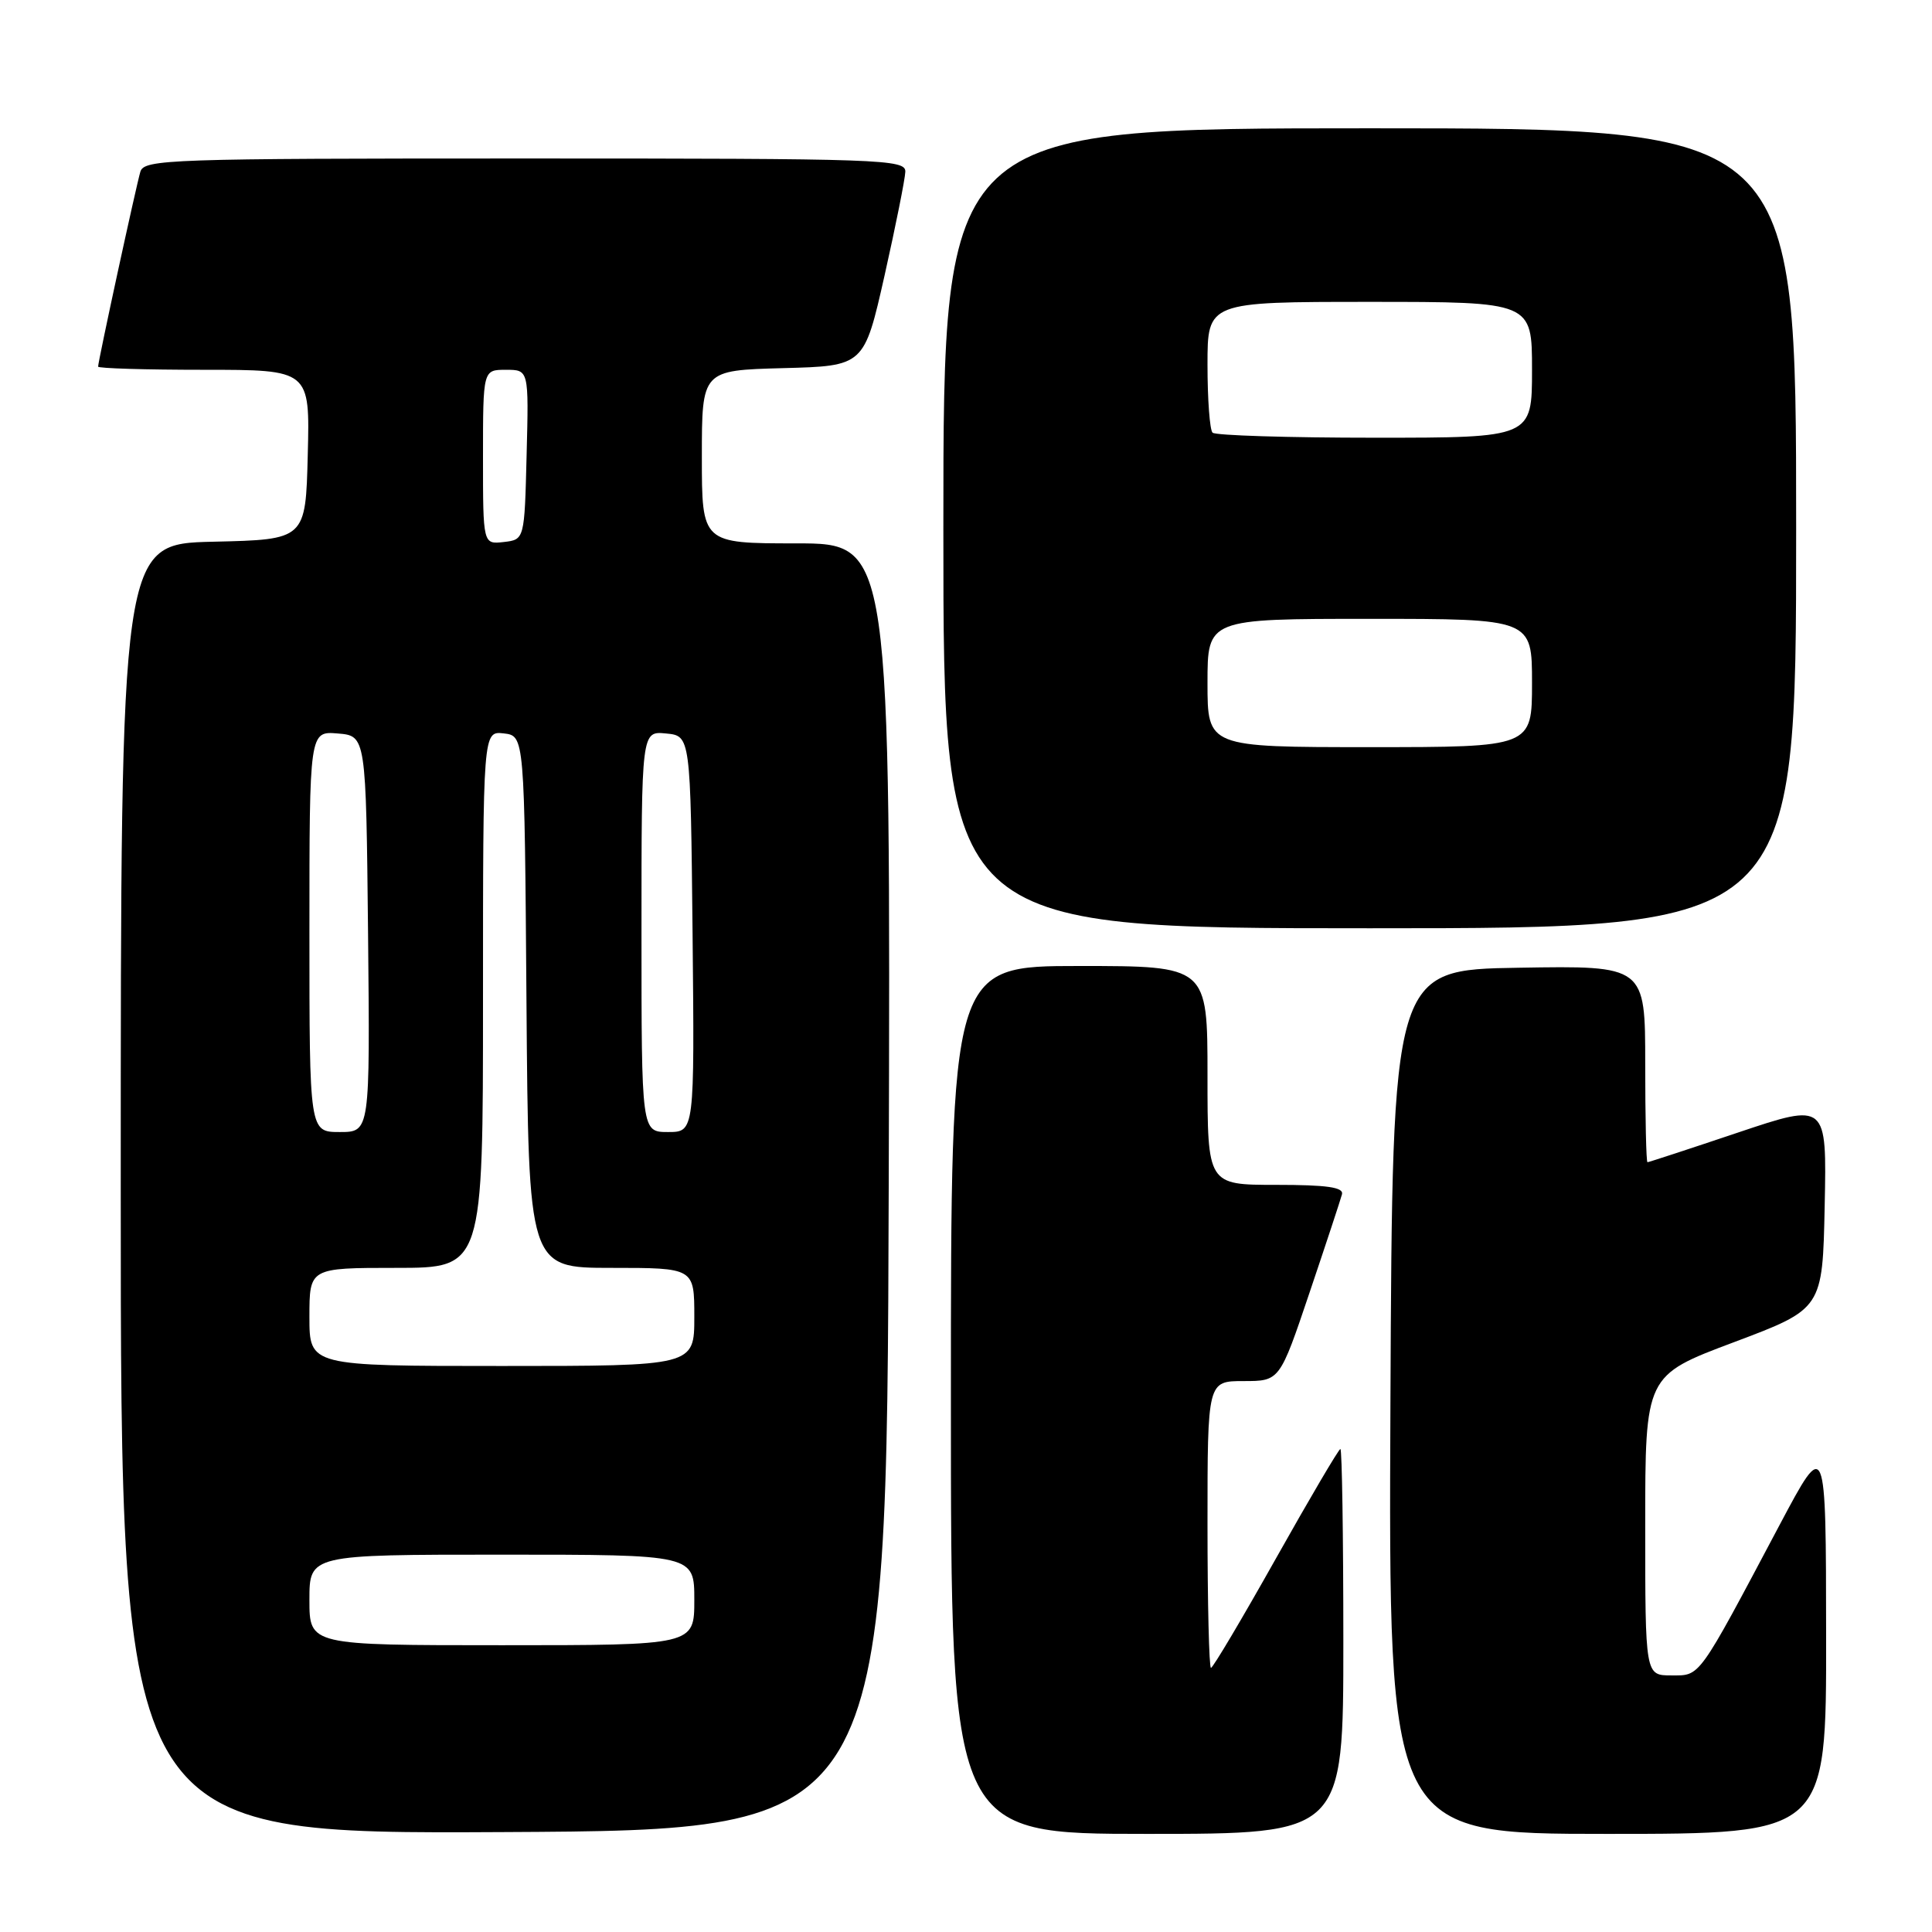 <?xml version="1.0" encoding="UTF-8" standalone="no"?>
<!DOCTYPE svg PUBLIC "-//W3C//DTD SVG 1.1//EN" "http://www.w3.org/Graphics/SVG/1.1/DTD/svg11.dtd" >
<svg xmlns="http://www.w3.org/2000/svg" xmlns:xlink="http://www.w3.org/1999/xlink" version="1.1" viewBox="0 0 256 256">
 <g >
 <path fill="currentColor"
d=" M 117.76 157.25 C 118.01 72.00 118.01 72.00 105.51 72.00 C 93.00 72.00 93.00 72.00 93.00 60.53 C 93.00 49.07 93.00 49.07 103.75 48.78 C 114.50 48.50 114.50 48.50 117.21 36.50 C 118.69 29.90 119.93 23.71 119.96 22.75 C 120.00 21.11 116.95 21.00 69.57 21.00 C 22.41 21.00 19.10 21.11 18.60 22.75 C 18.05 24.58 13.00 47.85 13.00 48.58 C 13.00 48.81 19.31 49.00 27.03 49.00 C 41.07 49.00 41.07 49.00 40.78 60.25 C 40.50 71.50 40.50 71.50 28.25 71.78 C 16.00 72.06 16.00 72.06 16.00 157.54 C 16.00 243.02 16.00 243.02 66.75 242.76 C 117.50 242.50 117.50 242.50 117.76 157.25 Z  M 178.00 217.50 C 178.00 203.47 177.82 192.00 177.61 192.00 C 177.39 192.00 173.55 198.53 169.07 206.50 C 164.59 214.47 160.72 221.00 160.46 221.00 C 160.21 221.00 160.00 212.45 160.00 202.00 C 160.00 183.00 160.00 183.00 164.78 183.00 C 169.57 183.00 169.57 183.00 173.53 171.25 C 175.71 164.79 177.64 158.94 177.82 158.25 C 178.06 157.32 175.84 157.00 169.07 157.00 C 160.00 157.00 160.00 157.00 160.00 142.50 C 160.00 128.00 160.00 128.00 143.00 128.00 C 126.00 128.00 126.00 128.00 126.00 185.50 C 126.00 243.00 126.00 243.00 152.00 243.00 C 178.00 243.00 178.00 243.00 178.00 217.50 Z  M 241.97 216.75 C 241.95 190.50 241.95 190.50 235.84 202.00 C 224.88 222.66 225.35 222.00 221.46 222.00 C 218.00 222.00 218.00 222.00 218.00 202.13 C 218.00 182.26 218.00 182.26 229.75 177.85 C 241.50 173.43 241.50 173.43 241.78 159.78 C 242.06 146.12 242.06 146.12 230.32 150.06 C 223.87 152.23 218.46 154.00 218.30 154.00 C 218.13 154.00 218.00 148.14 218.00 140.98 C 218.00 127.95 218.00 127.95 201.25 128.23 C 184.50 128.50 184.50 128.50 184.24 185.75 C 183.98 243.00 183.98 243.00 212.99 243.00 C 242.00 243.00 242.00 243.00 241.97 216.75 Z  M 238.00 70.00 C 238.00 17.00 238.00 17.00 181.50 17.00 C 125.00 17.00 125.00 17.00 125.00 70.00 C 125.00 123.00 125.00 123.00 181.50 123.00 C 238.00 123.00 238.00 123.00 238.00 70.00 Z  M 41.00 212.00 C 41.00 206.00 41.00 206.00 66.50 206.00 C 92.00 206.00 92.00 206.00 92.00 212.00 C 92.00 218.00 92.00 218.00 66.50 218.00 C 41.00 218.00 41.00 218.00 41.00 212.00 Z  M 41.00 174.50 C 41.00 168.00 41.00 168.00 52.50 168.00 C 64.00 168.00 64.00 168.00 64.00 132.43 C 64.00 96.87 64.00 96.87 66.75 97.18 C 69.50 97.50 69.50 97.50 69.76 132.75 C 70.03 168.00 70.03 168.00 81.01 168.00 C 92.00 168.00 92.00 168.00 92.00 174.50 C 92.00 181.00 92.00 181.00 66.50 181.00 C 41.00 181.00 41.00 181.00 41.00 174.50 Z  M 41.00 123.44 C 41.00 96.88 41.00 96.88 44.75 97.19 C 48.50 97.50 48.50 97.50 48.77 123.75 C 49.03 150.00 49.03 150.00 45.02 150.00 C 41.00 150.00 41.00 150.00 41.00 123.44 Z  M 85.00 123.44 C 85.00 96.87 85.00 96.87 88.25 97.19 C 91.50 97.50 91.50 97.50 91.77 123.75 C 92.03 150.00 92.03 150.00 88.52 150.00 C 85.00 150.00 85.00 150.00 85.00 123.44 Z  M 64.00 60.57 C 64.00 49.00 64.00 49.00 67.03 49.00 C 70.07 49.00 70.07 49.00 69.78 60.25 C 69.50 71.50 69.50 71.50 66.75 71.82 C 64.00 72.13 64.00 72.13 64.00 60.57 Z  M 160.00 90.50 C 160.00 82.00 160.00 82.00 181.50 82.00 C 203.00 82.00 203.00 82.00 203.00 90.50 C 203.00 99.00 203.00 99.00 181.50 99.00 C 160.00 99.00 160.00 99.00 160.00 90.50 Z  M 160.67 57.33 C 160.30 56.97 160.00 52.92 160.00 48.33 C 160.00 40.00 160.00 40.00 181.50 40.00 C 203.00 40.00 203.00 40.00 203.00 49.00 C 203.00 58.00 203.00 58.00 182.17 58.00 C 170.71 58.00 161.03 57.70 160.67 57.33 Z "/>
</g>
</svg>